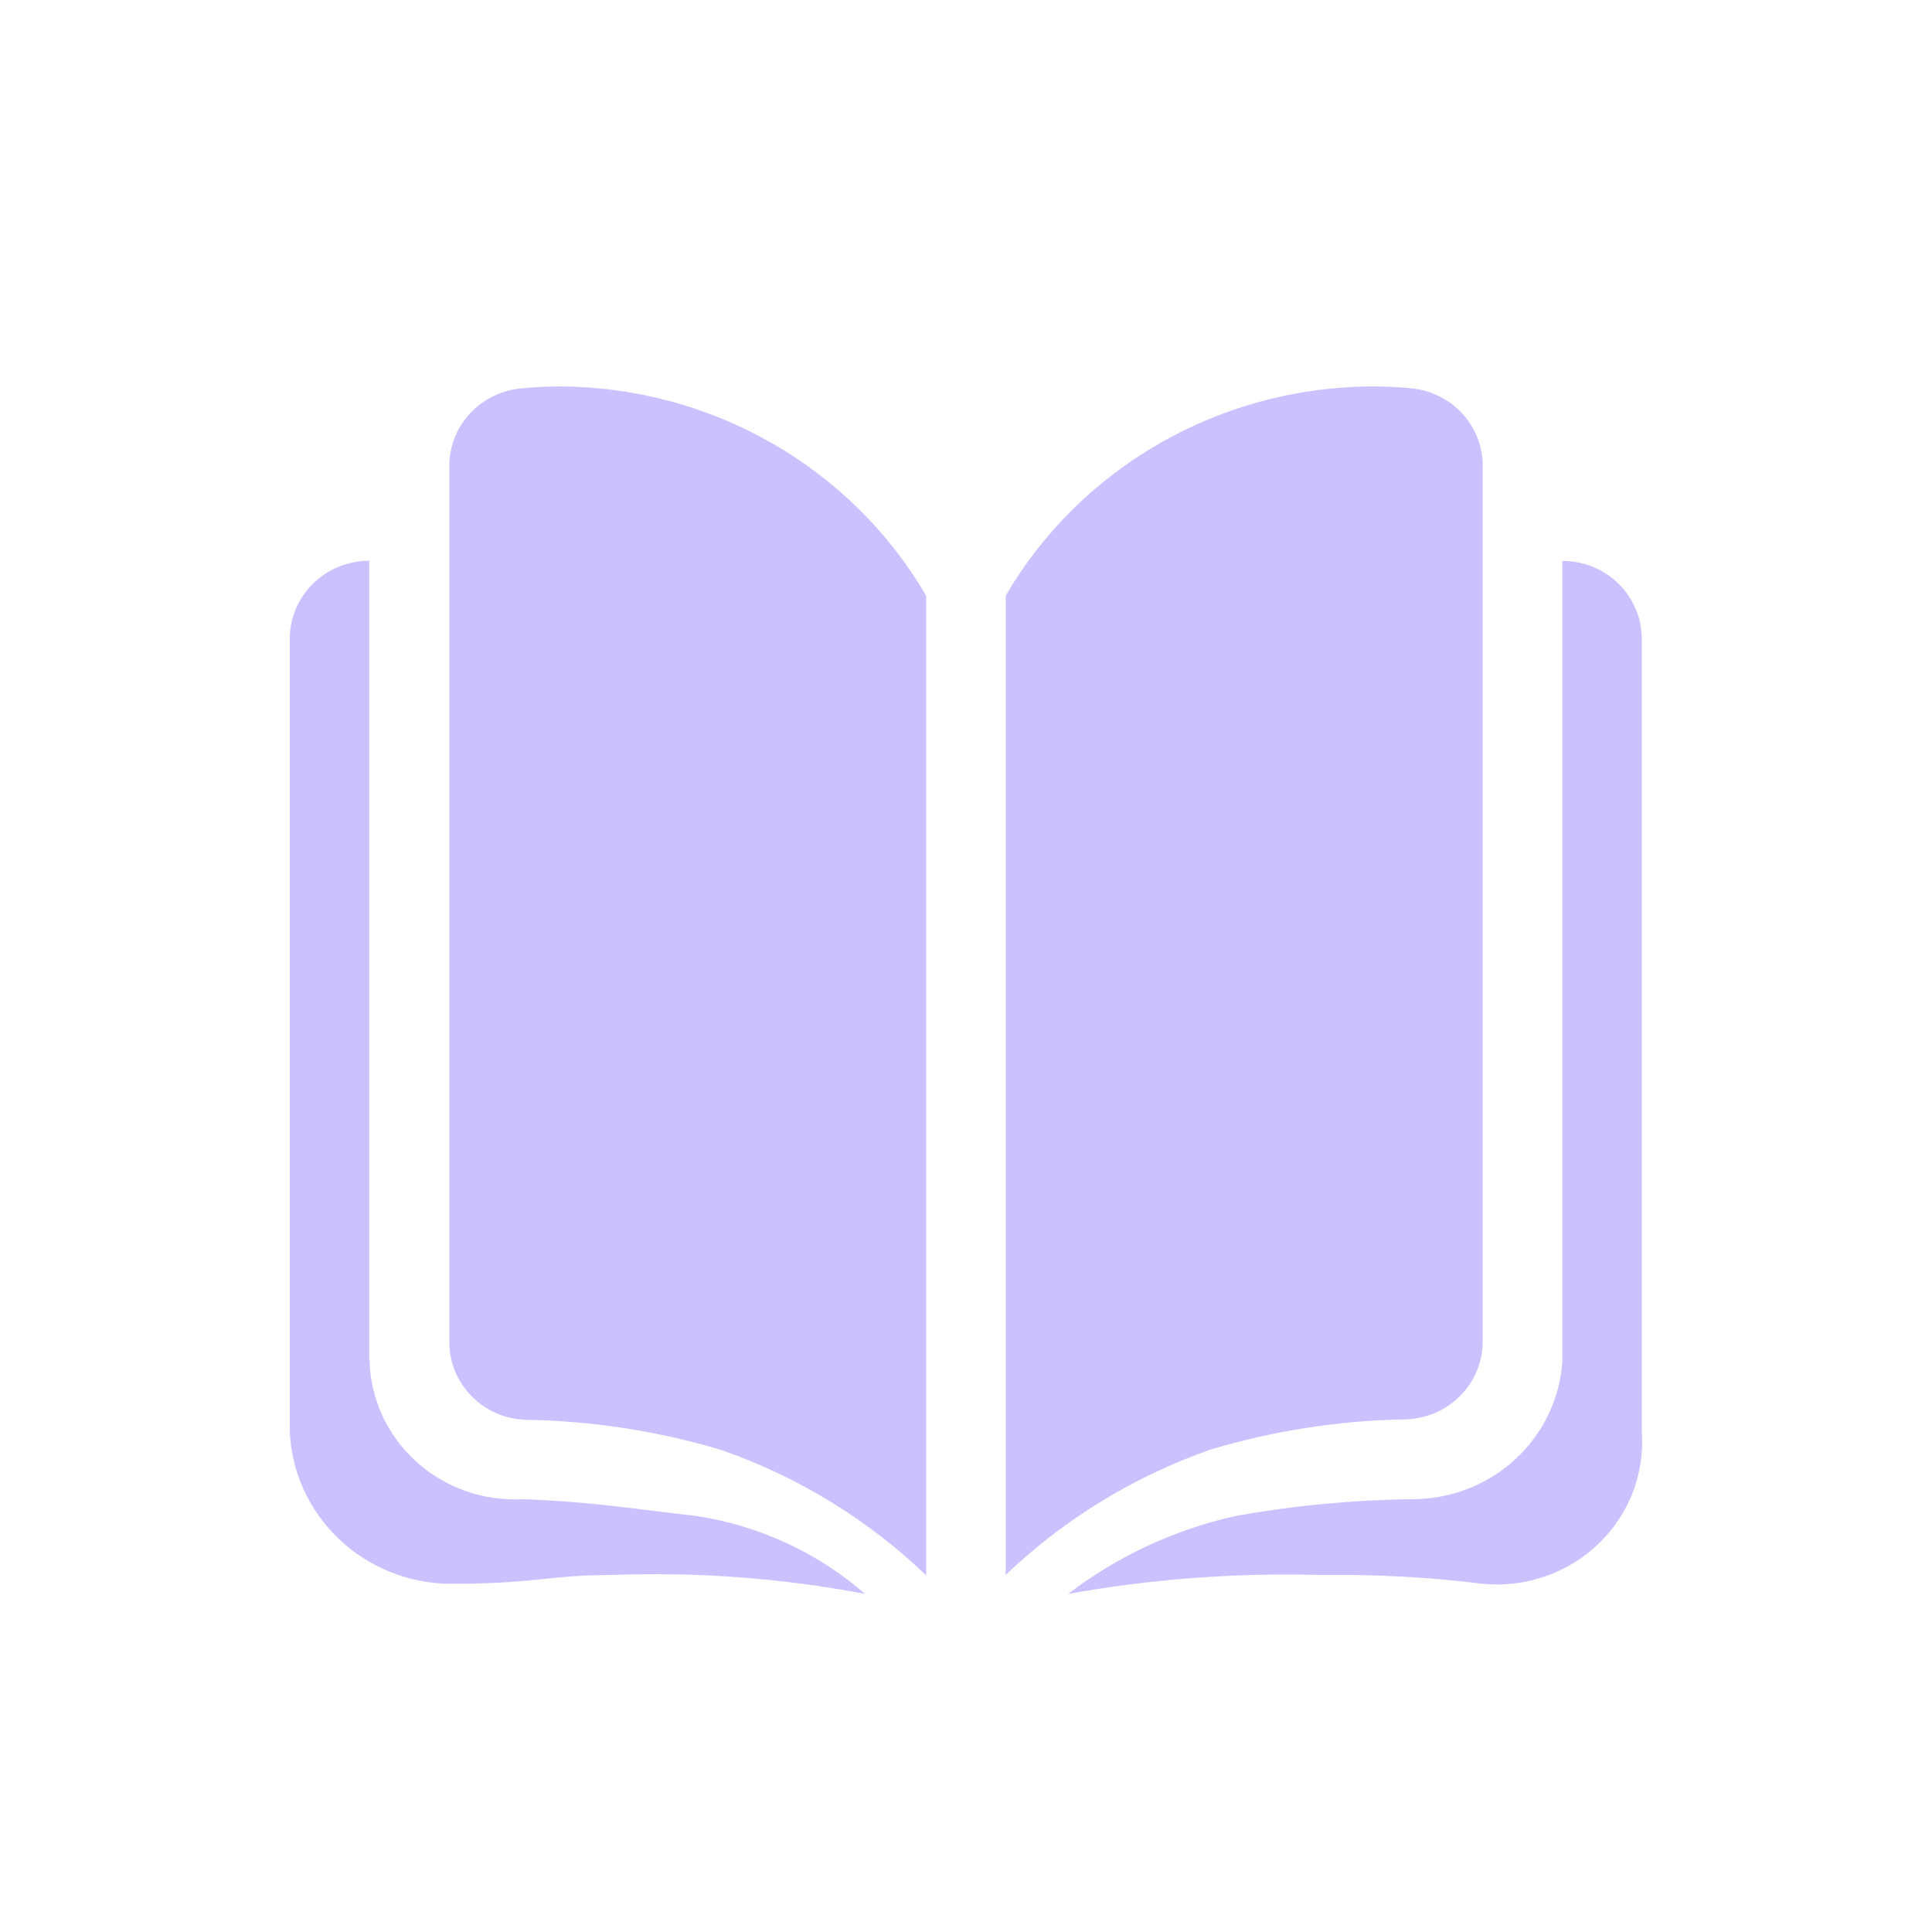 <svg width="40" height="40" viewBox="0 0 40 40" fill="none" xmlns="http://www.w3.org/2000/svg">
    <path d="M28.397 8C28.666 8 28.936 8.012 29.205 8.037C29.614 8.074 29.994 8.259 30.27 8.556C30.546 8.854 30.699 9.242 30.698 9.644V27.775C30.698 28.193 30.533 28.594 30.237 28.895C29.941 29.195 29.538 29.371 29.112 29.386C27.736 29.408 26.37 29.62 25.054 30.015C23.47 30.572 22.026 31.456 20.821 32.608V12.333C21.586 11.023 22.689 9.934 24.018 9.173C25.348 8.413 26.858 8.008 28.397 8ZM32.347 28.158V11.613C32.563 11.613 32.777 11.654 32.977 11.735C33.176 11.816 33.358 11.935 33.51 12.086C33.818 12.389 33.991 12.799 33.992 13.226V29.642C34.024 30.07 33.959 30.5 33.804 30.902C33.648 31.303 33.406 31.666 33.092 31.966C32.779 32.266 32.402 32.495 31.989 32.638C31.576 32.78 31.136 32.833 30.7 32.791C29.597 32.654 28.485 32.593 27.373 32.61C25.611 32.558 23.849 32.689 22.115 33C23.135 32.219 24.318 31.668 25.58 31.387C26.778 31.172 27.991 31.056 29.208 31.039C30.009 31.047 30.783 30.753 31.368 30.216C31.953 29.68 32.304 28.942 32.348 28.158H32.347ZM11.6 8C13.139 8.008 14.649 8.413 15.979 9.173C17.308 9.934 18.411 11.023 19.176 12.333V32.616C17.972 31.462 16.528 30.578 14.943 30.023C13.627 29.628 12.261 29.417 10.885 29.396C10.459 29.381 10.056 29.205 9.761 28.904C9.465 28.602 9.301 28.201 9.302 27.783V9.646C9.302 9.244 9.455 8.856 9.731 8.559C10.007 8.263 10.387 8.078 10.795 8.041C11.062 8.014 11.331 8 11.6 8ZM7.65 28.158C7.659 28.553 7.749 28.943 7.914 29.304C8.08 29.665 8.318 29.989 8.614 30.258C8.91 30.527 9.258 30.734 9.637 30.869C10.017 31.003 10.42 31.061 10.823 31.039C12.258 31.091 13.155 31.245 14.42 31.387C15.717 31.585 16.928 32.145 17.91 33C16.169 32.67 14.394 32.539 12.622 32.61C11.348 32.61 11.126 32.791 9.295 32.791C8.44 32.777 7.623 32.443 7.011 31.858C6.398 31.272 6.037 30.48 6 29.642V13.223C6 13.011 6.043 12.802 6.125 12.606C6.208 12.41 6.329 12.232 6.482 12.082C6.635 11.932 6.816 11.814 7.016 11.733C7.215 11.652 7.429 11.61 7.645 11.61V28.158H7.65Z" fill="#CAC2FF"/>
</svg>
